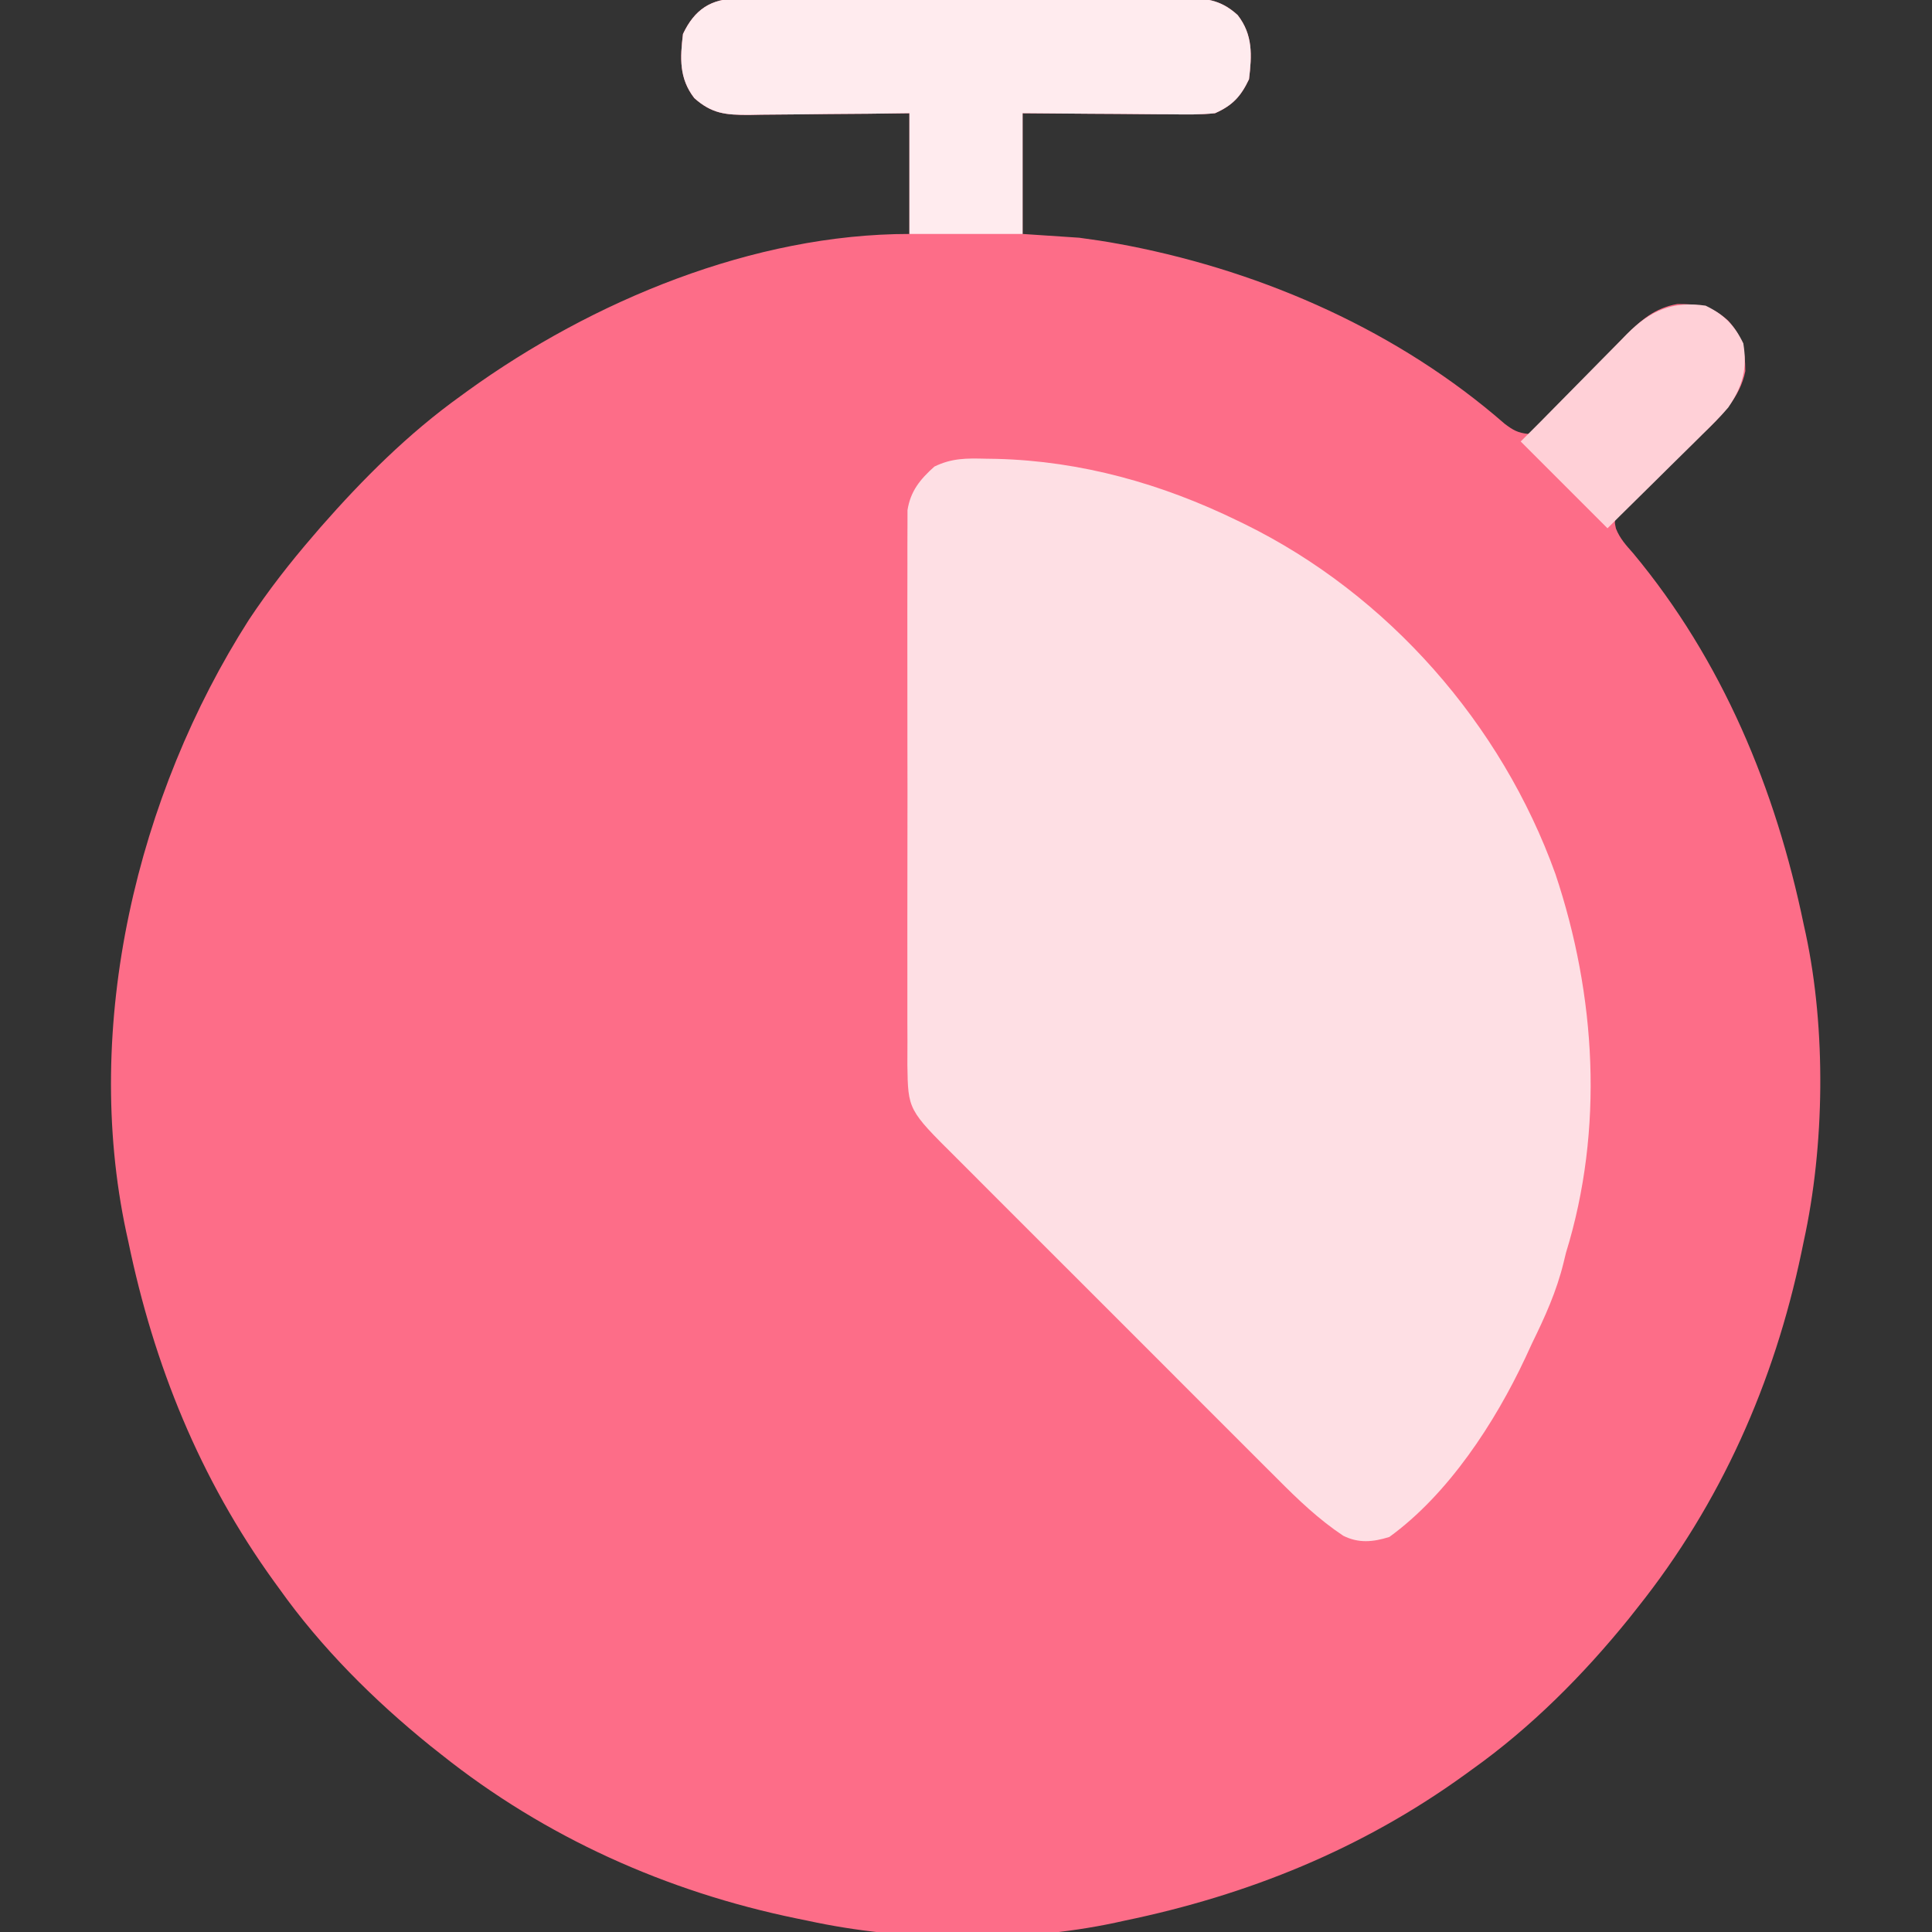<?xml version="1.0" encoding="UTF-8"?>
<svg version="1.1" xmlns="http://www.w3.org/2000/svg" width="512" height="512">
<rect width="100%" height="100%" fill="#333333" stroke="none"/>
<path d="M0 0 C1.663 -0.015 1.663 -0.015 3.36 -0.03 C5.171 -0.023 5.171 -0.023 7.017 -0.016 C8.296 -0.023 9.575 -0.03 10.892 -0.037 C14.392 -0.055 17.892 -0.054 21.392 -0.048 C24.317 -0.045 27.242 -0.051 30.167 -0.057 C37.068 -0.071 43.97 -0.07 50.872 -0.058 C57.986 -0.047 65.099 -0.061 72.213 -0.088 C78.326 -0.11 84.44 -0.117 90.554 -0.111 C94.203 -0.107 97.852 -0.11 101.5 -0.127 C105.57 -0.145 109.639 -0.131 113.709 -0.114 C115.516 -0.129 115.516 -0.129 117.36 -0.143 C123.665 -0.088 127.681 0.057 132.428 4.388 C136.484 9.61 136.202 15.041 135.428 21.388 C133.259 25.965 131.031 28.348 126.428 30.388 C122.544 30.803 118.685 30.736 114.783 30.681 C113.658 30.676 112.533 30.672 111.374 30.668 C107.788 30.651 104.202 30.613 100.615 30.575 C98.181 30.56 95.747 30.546 93.313 30.534 C87.351 30.504 81.39 30.445 75.428 30.388 C75.428 40.948 75.428 51.508 75.428 62.388 C80.378 62.718 85.328 63.048 90.428 63.388 C93.949 63.859 97.383 64.36 100.865 65.013 C101.783 65.184 102.701 65.355 103.646 65.531 C139.862 72.638 175.271 88.341 203.193 112.708 C205.459 114.411 206.645 115.081 209.428 115.388 C211.144 114.376 211.144 114.376 212.632 112.703 C213.534 111.787 213.534 111.787 214.454 110.851 C215.092 110.178 215.731 109.504 216.389 108.81 C217.057 108.127 217.725 107.445 218.414 106.742 C220.556 104.552 222.68 102.346 224.803 100.138 C226.92 97.945 229.041 95.756 231.171 93.576 C232.497 92.219 233.815 90.853 235.124 89.48 C239.218 85.275 243.002 81.967 248.99 80.954 C254.639 80.945 258.067 81.442 262.428 85.388 C266.332 89.702 266.886 93.136 266.959 98.728 C265.526 105.903 260.537 110.644 255.44 115.493 C254.081 116.819 252.722 118.145 251.363 119.472 C249.23 121.537 247.092 123.597 244.95 125.653 C242.873 127.652 240.812 129.665 238.752 131.681 C238.103 132.294 237.454 132.908 236.786 133.54 C236.198 134.118 235.61 134.696 235.005 135.291 C234.22 136.045 234.22 136.045 233.42 136.815 C232.208 138.372 232.208 138.372 232.664 140.446 C233.718 143.124 235.338 144.853 237.24 147.013 C260.893 175.44 274.992 209.457 282.428 245.388 C282.607 246.203 282.787 247.019 282.971 247.859 C288.392 273.237 287.992 304.082 282.428 329.388 C282.13 330.828 282.13 330.828 281.826 332.297 C274.602 366.808 260.451 398.737 238.428 426.388 C237.656 427.365 236.884 428.342 236.088 429.349 C224.004 444.291 210.109 458.245 194.428 469.388 C193.797 469.846 193.167 470.305 192.517 470.777 C165.284 490.442 135.151 502.616 102.428 509.388 C101.612 509.567 100.797 509.746 99.956 509.931 C74.563 515.356 43.751 514.93 18.428 509.388 C17.004 509.098 17.004 509.098 15.551 508.802 C-18.875 501.72 -51.038 487.319 -78.572 465.388 C-79.549 464.616 -80.526 463.843 -81.533 463.048 C-96.476 450.963 -110.43 437.069 -121.572 421.388 C-122.031 420.757 -122.489 420.126 -122.962 419.477 C-142.626 392.243 -154.8 362.11 -161.572 329.388 C-161.751 328.572 -161.931 327.756 -162.116 326.916 C-173.797 272.231 -159.328 211.139 -129.607 164.63 C-124.428 156.833 -118.695 149.466 -112.572 142.388 C-111.913 141.618 -111.255 140.849 -110.576 140.056 C-99.373 127.285 -87.386 115.308 -73.572 105.388 C-72.62 104.693 -72.62 104.693 -71.648 103.985 C-38.576 80.111 4.067 62.388 45.428 62.388 C45.428 51.828 45.428 41.268 45.428 30.388 C40.01 30.457 40.01 30.457 34.483 30.528 C30.978 30.56 27.473 30.584 23.968 30.607 C21.535 30.628 19.103 30.655 16.67 30.689 C13.17 30.738 9.67 30.761 6.17 30.778 C5.085 30.799 4.001 30.82 2.883 30.841 C-3.265 30.843 -6.916 30.541 -11.572 26.388 C-15.628 21.165 -15.346 15.734 -14.572 9.388 C-11.493 2.887 -7.157 0.018 0 0 Z " fill="#FD6D88" transform="translate(195.572,-0.388)"/>
<path d="M0 0 C0.972 0.015 1.944 0.029 2.945 0.044 C25.354 0.618 46.721 6.637 66.812 16.438 C67.445 16.744 68.077 17.051 68.729 17.367 C106.642 36.009 136.753 70.294 151.011 110.044 C161.795 142.252 163.913 177.731 153.812 210.438 C153.6 211.309 153.387 212.18 153.168 213.078 C151.309 220.687 148.248 227.419 144.812 234.438 C144.229 235.698 143.647 236.96 143.066 238.223 C135.002 255.441 122.62 274.439 107 285.75 C102.673 287.11 98.88 287.467 94.792 285.432 C88.259 281.082 82.823 275.873 77.307 270.321 C76.289 269.306 75.269 268.292 74.249 267.278 C71.503 264.545 68.766 261.803 66.031 259.059 C63.157 256.178 60.276 253.304 57.396 250.429 C52.565 245.603 47.741 240.771 42.92 235.936 C37.356 230.355 31.781 224.786 26.2 219.222 C21.395 214.431 16.596 209.634 11.802 204.832 C8.945 201.969 6.085 199.109 3.221 196.255 C0.529 193.572 -2.155 190.881 -4.834 188.185 C-5.815 187.2 -6.798 186.218 -7.785 185.238 C-20.55 172.551 -20.55 172.551 -20.724 160.615 C-20.73 158.457 -20.718 156.3 -20.705 154.142 C-20.711 152.585 -20.718 151.027 -20.726 149.469 C-20.745 145.252 -20.738 141.036 -20.725 136.819 C-20.715 132.4 -20.724 127.981 -20.73 123.562 C-20.738 116.144 -20.728 108.725 -20.709 101.307 C-20.687 92.736 -20.694 84.165 -20.716 75.593 C-20.734 68.227 -20.737 60.86 -20.727 53.494 C-20.72 49.097 -20.719 44.701 -20.733 40.304 C-20.744 36.171 -20.736 32.039 -20.713 27.906 C-20.708 26.391 -20.709 24.876 -20.718 23.361 C-20.729 21.29 -20.715 19.22 -20.695 17.148 C-20.694 15.99 -20.692 14.832 -20.691 13.639 C-19.892 8.556 -17.335 5.468 -13.574 2.09 C-8.945 -0.169 -5.084 -0.123 0 0 Z " fill="#FEDFE4" transform="translate(261.188,121.562)"/>
<path d="M0 0 C1.109 -0.01 2.218 -0.02 3.36 -0.03 C5.171 -0.023 5.171 -0.023 7.017 -0.016 C8.296 -0.023 9.575 -0.03 10.892 -0.037 C14.392 -0.055 17.892 -0.054 21.392 -0.048 C24.317 -0.045 27.242 -0.051 30.167 -0.057 C37.068 -0.071 43.97 -0.07 50.872 -0.058 C57.986 -0.047 65.099 -0.061 72.213 -0.088 C78.326 -0.11 84.44 -0.117 90.554 -0.111 C94.203 -0.107 97.852 -0.11 101.5 -0.127 C105.57 -0.145 109.639 -0.131 113.709 -0.114 C115.516 -0.129 115.516 -0.129 117.36 -0.143 C123.665 -0.088 127.681 0.057 132.428 4.388 C136.484 9.61 136.202 15.041 135.428 21.388 C133.259 25.965 131.031 28.348 126.428 30.388 C122.544 30.803 118.685 30.736 114.783 30.681 C113.658 30.676 112.533 30.672 111.374 30.668 C107.788 30.651 104.202 30.613 100.615 30.575 C98.181 30.56 95.747 30.546 93.313 30.534 C87.351 30.504 81.39 30.445 75.428 30.388 C75.428 40.948 75.428 51.508 75.428 62.388 C65.528 62.388 55.628 62.388 45.428 62.388 C45.428 51.828 45.428 41.268 45.428 30.388 C40.01 30.457 40.01 30.457 34.483 30.528 C30.978 30.56 27.473 30.584 23.968 30.607 C21.535 30.628 19.103 30.655 16.67 30.689 C13.17 30.738 9.67 30.761 6.17 30.778 C5.085 30.799 4.001 30.82 2.883 30.841 C-3.265 30.843 -6.916 30.541 -11.572 26.388 C-15.628 21.165 -15.346 15.734 -14.572 9.388 C-11.493 2.887 -7.157 0.018 0 0 Z " fill="#FFEBEE" transform="translate(195.572,-0.388)"/>
<path d="M0 0 C4.839 2.33 7.67 5.161 10 10 C11.099 16.785 9.851 21.328 6 27 C3.84 29.533 1.499 31.852 -0.883 34.176 C-1.538 34.827 -2.194 35.478 -2.869 36.149 C-4.947 38.211 -7.036 40.262 -9.125 42.312 C-10.536 43.708 -11.946 45.105 -13.355 46.502 C-16.447 49.564 -19.544 52.619 -22.647 55.668 C-23.77 56.773 -24.886 57.886 -26 59 C-33.59 51.41 -41.18 43.82 -49 36 C-46.525 33.525 -46.525 33.525 -44 31 C-42.984 29.971 -41.97 28.942 -40.957 27.91 C-37.975 24.874 -34.984 21.848 -31.99 18.825 C-30.704 17.524 -29.421 16.221 -28.141 14.915 C-26.279 13.017 -24.408 11.129 -22.535 9.242 C-21.969 8.661 -21.404 8.08 -20.821 7.481 C-14.624 1.281 -8.799 -1.275 0 0 Z " fill="#FFD0D7" transform="translate(452,81)"/>
</svg>
